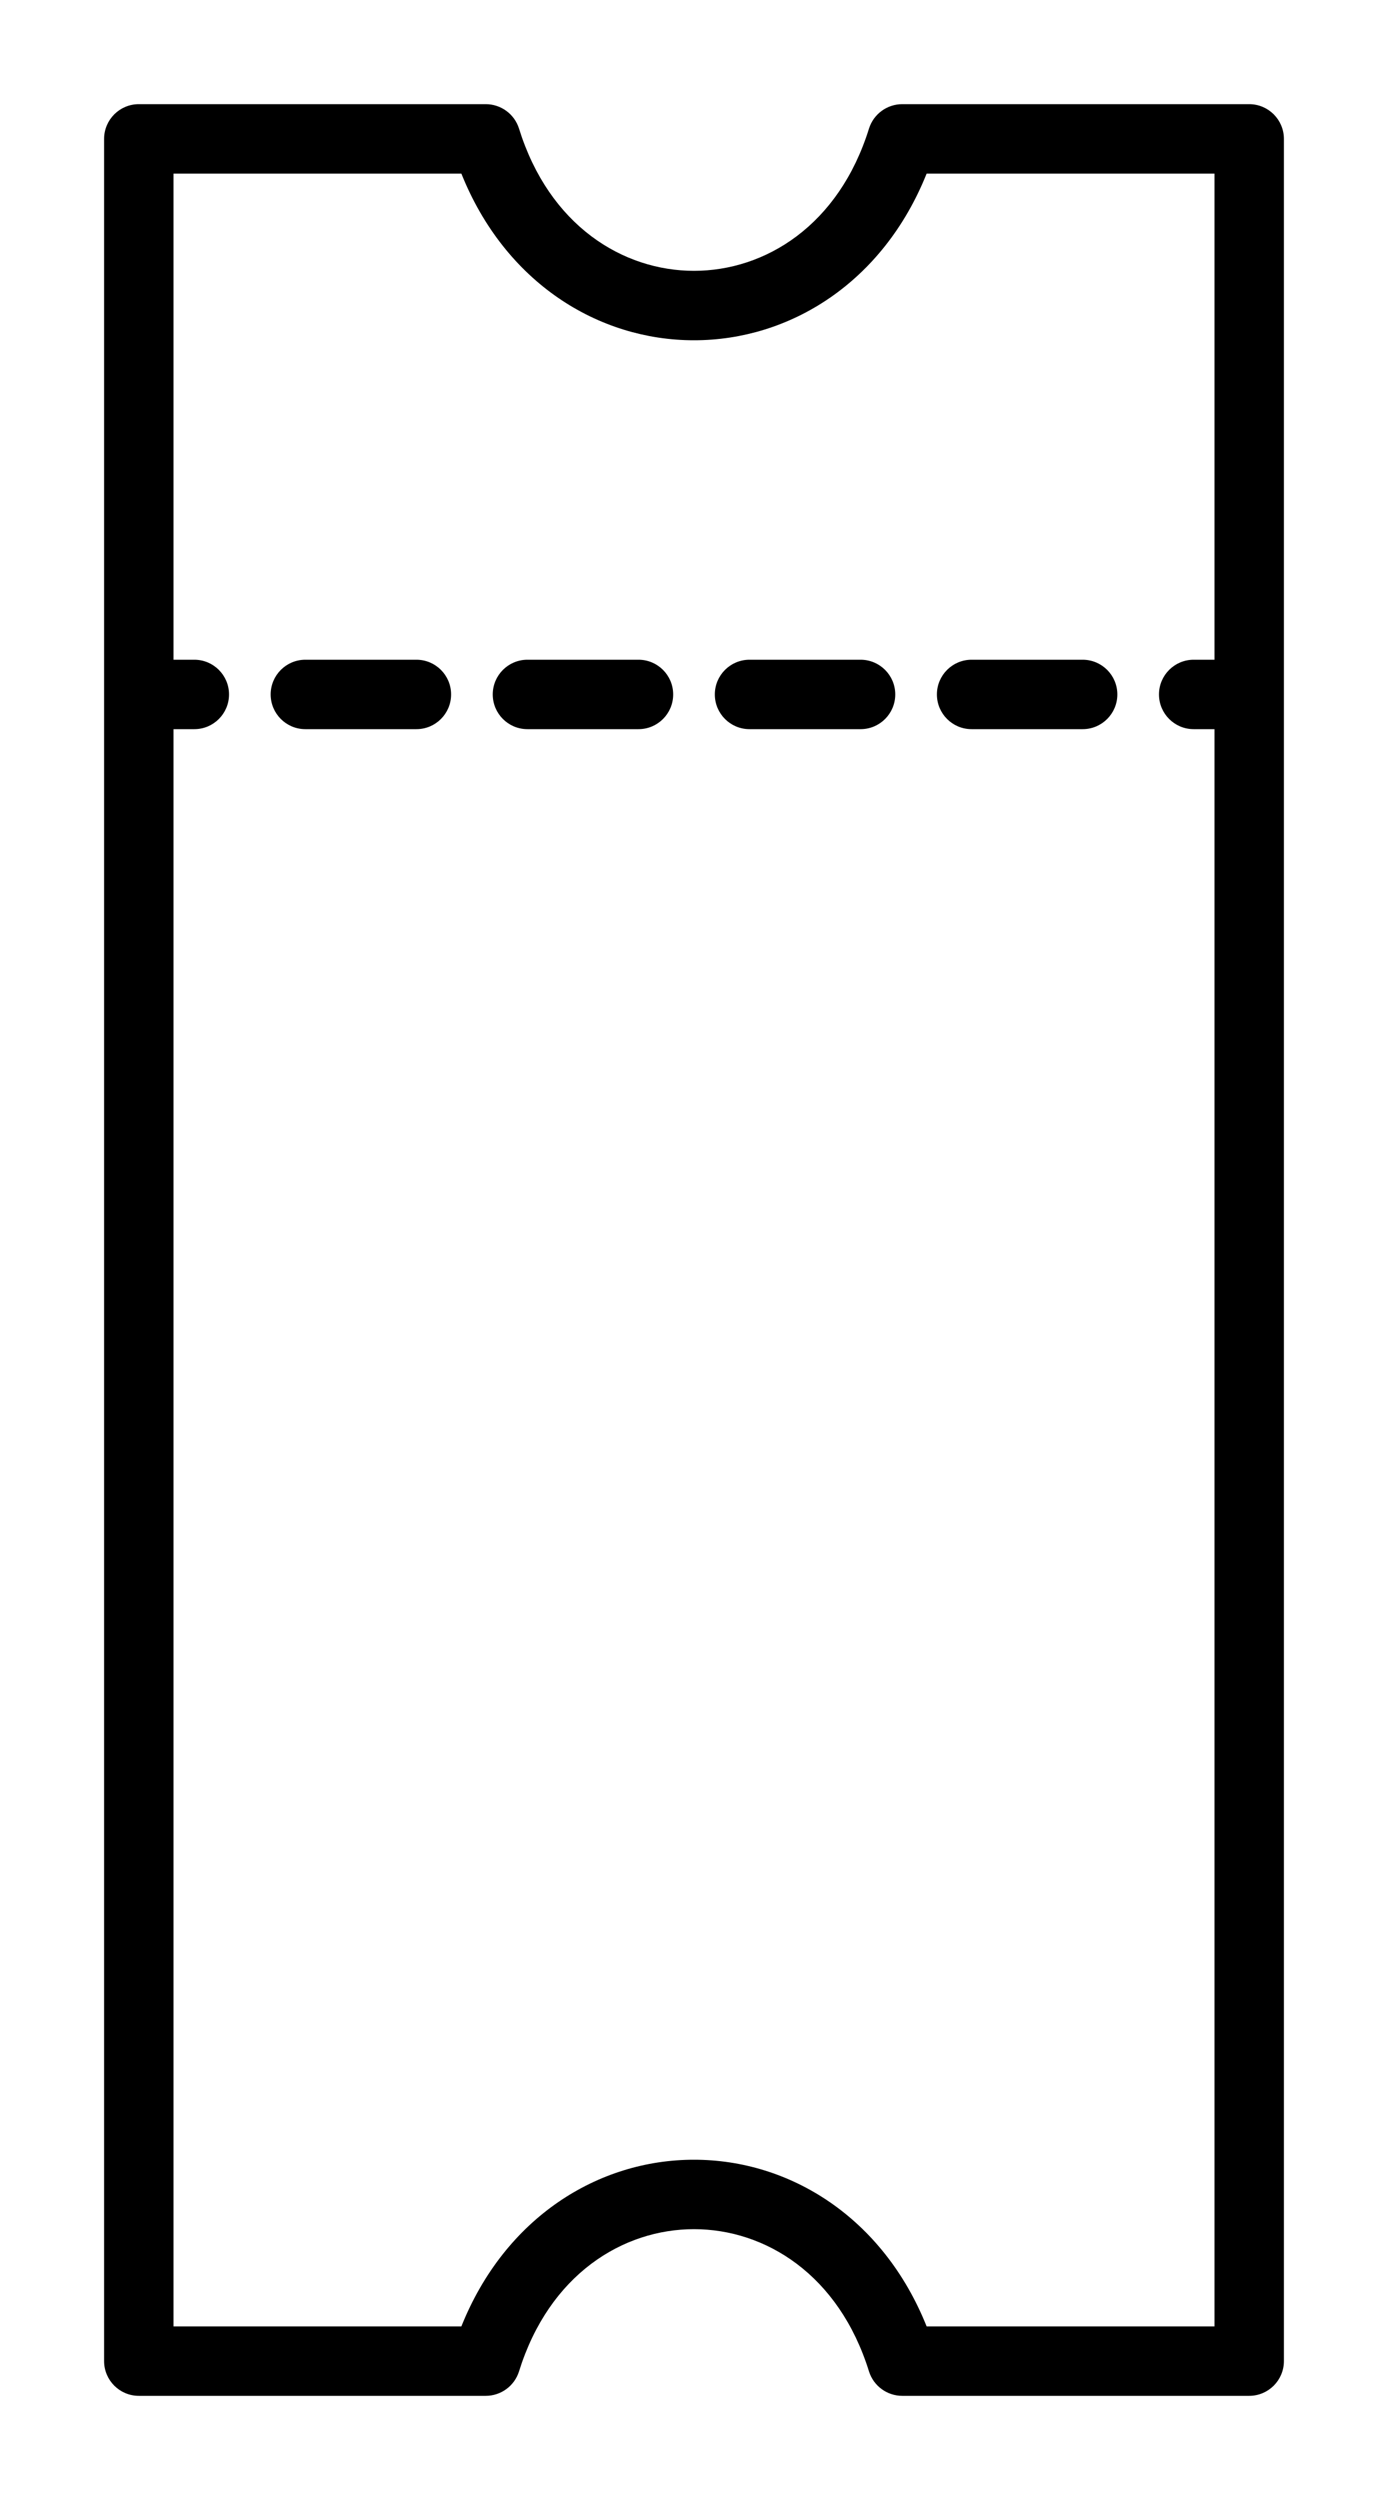 <svg width="10" height="18" viewBox="0 0 10 18" fill="none" xmlns="http://www.w3.org/2000/svg">
<path fill-rule="evenodd" clip-rule="evenodd" d="M0.75 1C0.75 0.862 0.862 0.75 1 0.75H3.5C3.609 0.75 3.706 0.821 3.739 0.925C3.957 1.626 4.489 1.95 5 1.95C5.511 1.95 6.043 1.626 6.261 0.925C6.294 0.821 6.391 0.75 6.5 0.75H9C9.138 0.75 9.25 0.862 9.25 1V17C9.25 17.138 9.138 17.25 9 17.25H6.5C6.391 17.25 6.294 17.179 6.261 17.075C6.043 16.374 5.511 16.05 5 16.05C4.489 16.05 3.957 16.374 3.739 17.075C3.706 17.179 3.609 17.25 3.5 17.25H1C0.862 17.25 0.75 17.138 0.75 17V1ZM1.25 1.25V16.75H3.324C3.639 15.964 4.311 15.55 5 15.55C5.689 15.55 6.361 15.964 6.676 16.75H8.75V1.25H6.676C6.361 2.036 5.689 2.45 5 2.45C4.311 2.45 3.639 2.036 3.324 1.25H1.25Z" fill="black"/>
<path fill-rule="evenodd" clip-rule="evenodd" d="M1.4 5.25L1 5.25L1 4.75L1.4 4.75C1.538 4.75 1.65 4.862 1.65 5C1.65 5.138 1.538 5.25 1.4 5.25ZM1.95 5C1.95 4.862 2.062 4.75 2.2 4.75L3 4.75C3.138 4.75 3.25 4.862 3.25 5C3.25 5.138 3.138 5.25 3 5.25L2.2 5.25C2.062 5.25 1.95 5.138 1.95 5ZM3.55 5C3.55 4.862 3.662 4.75 3.8 4.75L4.6 4.75C4.738 4.75 4.85 4.862 4.85 5C4.85 5.138 4.738 5.25 4.6 5.25L3.8 5.25C3.662 5.25 3.55 5.138 3.55 5ZM5.15 5C5.15 4.862 5.262 4.75 5.4 4.75L6.2 4.75C6.338 4.75 6.45 4.862 6.45 5C6.45 5.138 6.338 5.25 6.2 5.25L5.4 5.25C5.262 5.25 5.15 5.138 5.15 5ZM6.75 5C6.75 4.862 6.862 4.75 7 4.75L7.8 4.75C7.938 4.75 8.05 4.862 8.05 5C8.05 5.138 7.938 5.25 7.8 5.25L7 5.25C6.862 5.25 6.75 5.138 6.75 5ZM8.35 5C8.35 4.862 8.462 4.75 8.6 4.75L9 4.75L9 5.25L8.6 5.25C8.462 5.25 8.35 5.138 8.35 5Z" fill="black"/>
</svg>
